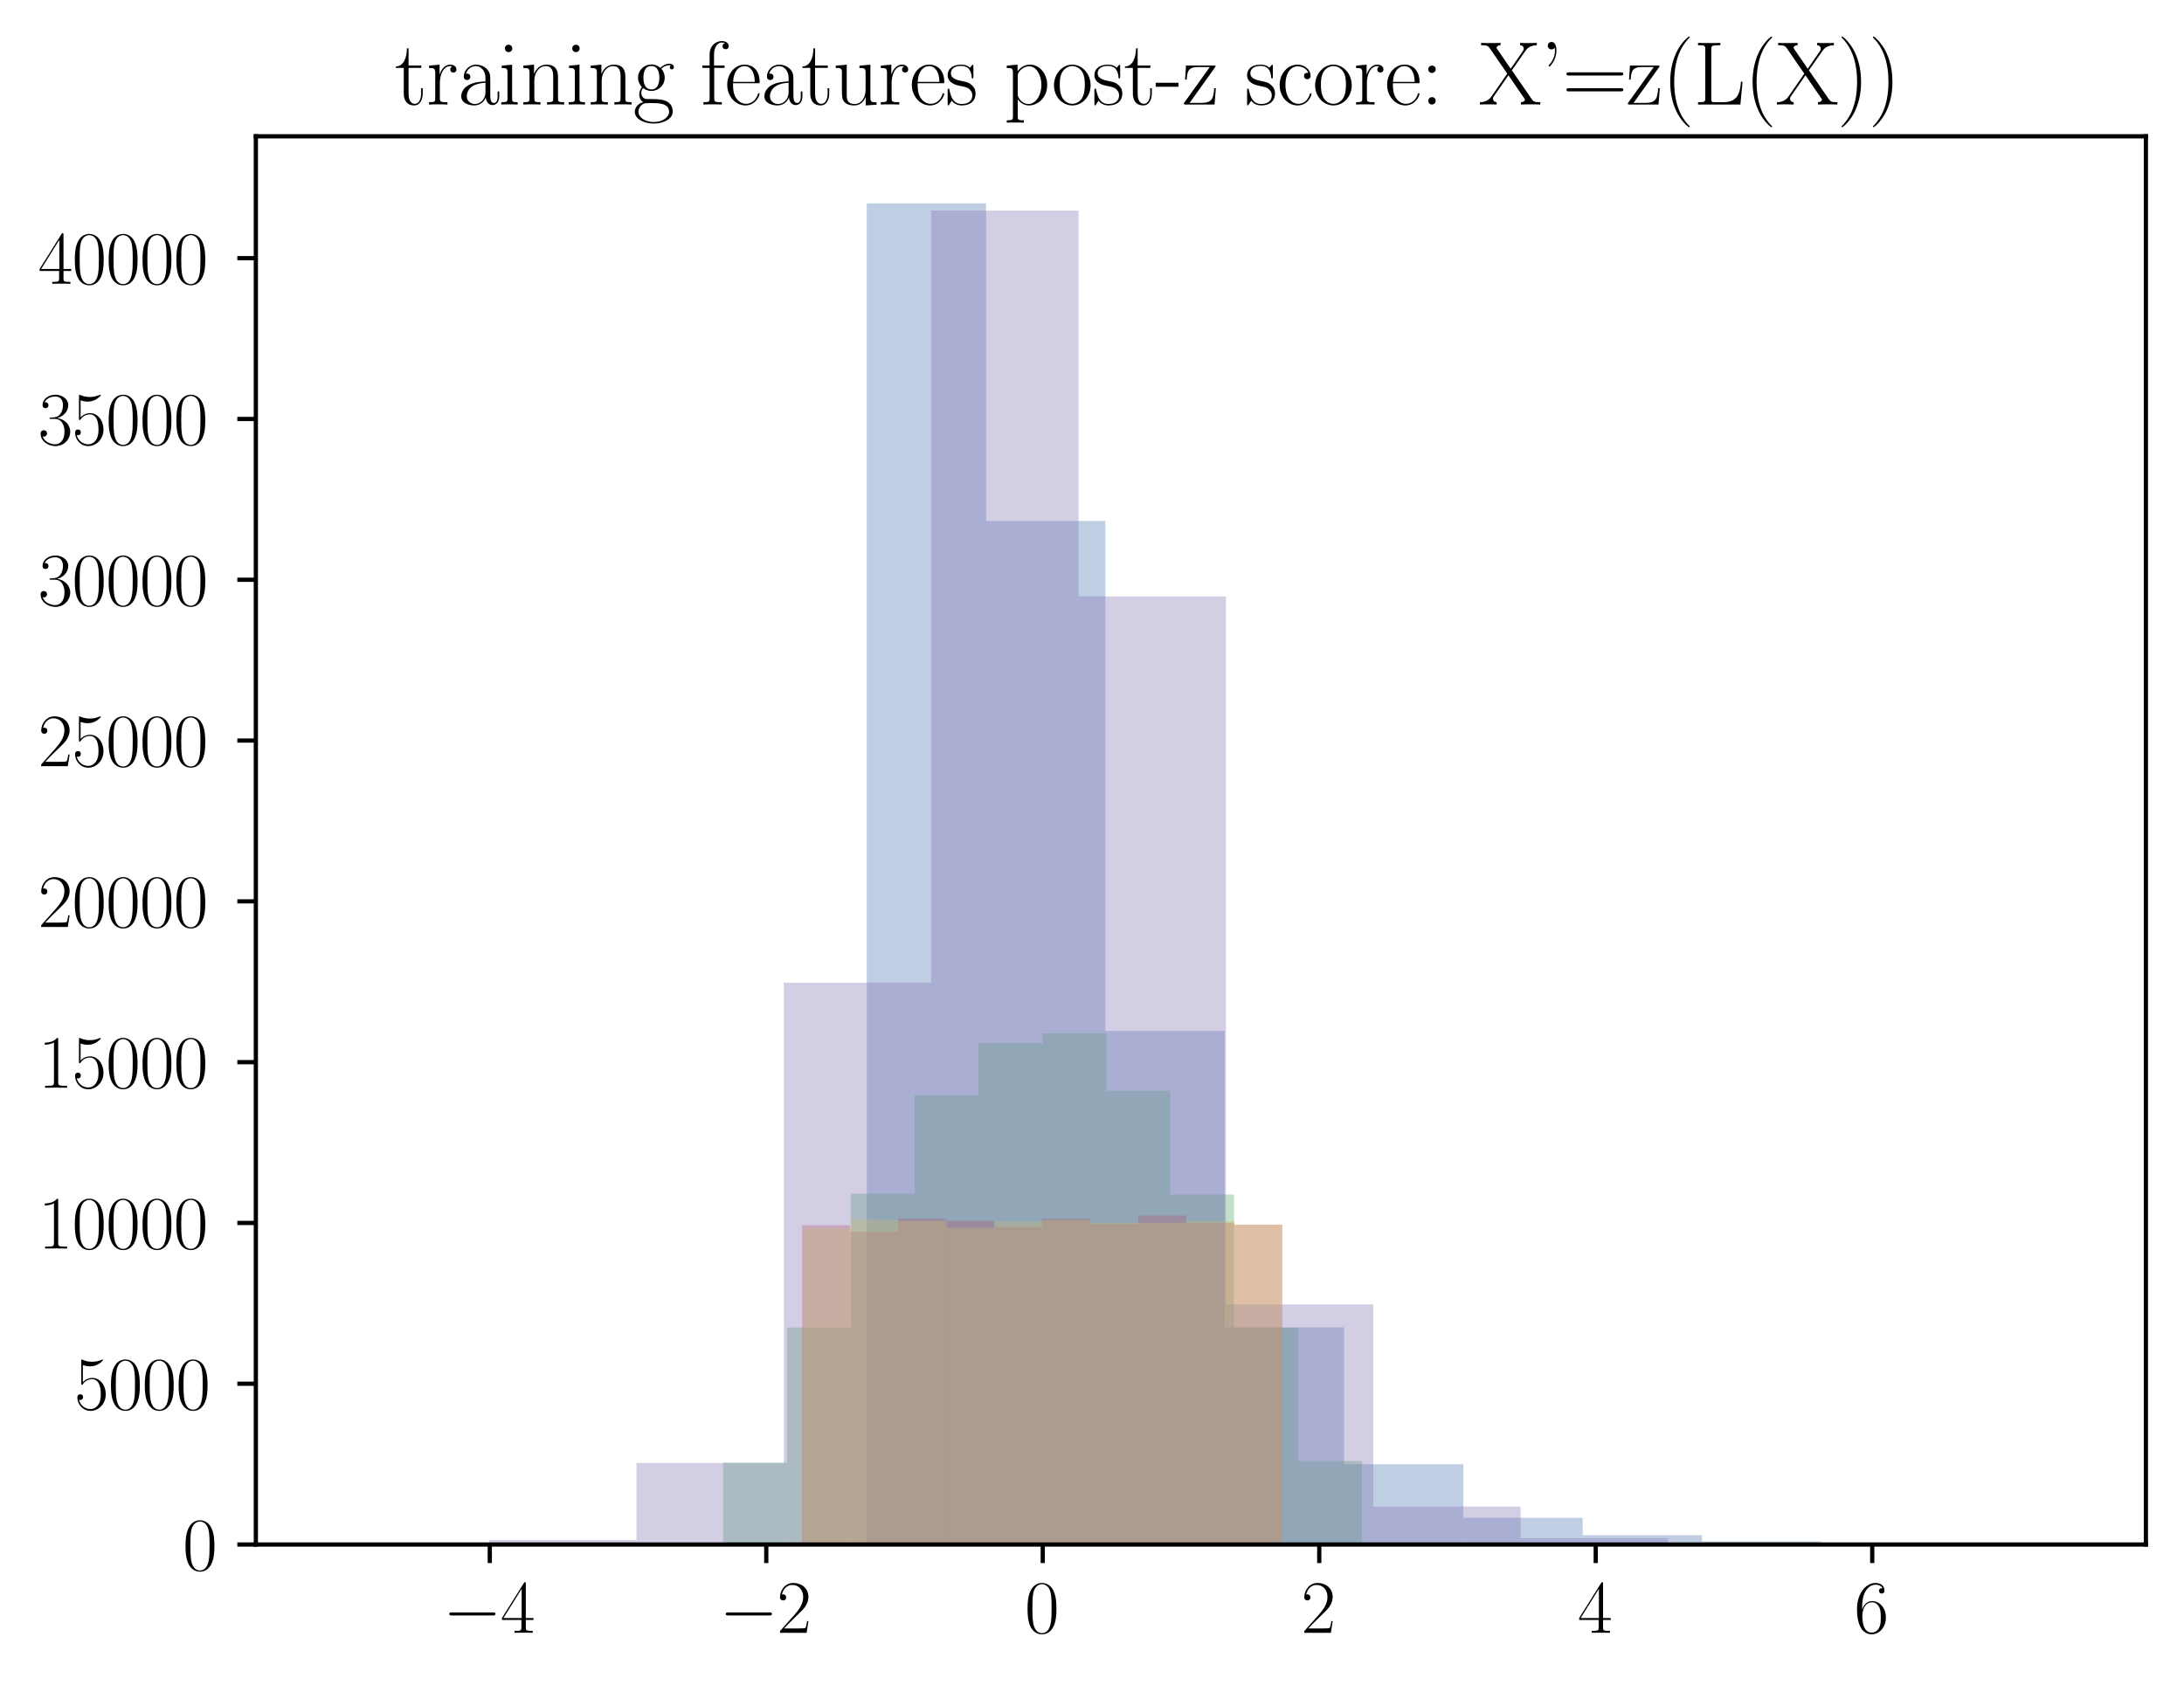<?xml version="1.0" encoding="utf-8" standalone="no"?>
<!DOCTYPE svg PUBLIC "-//W3C//DTD SVG 1.1//EN"
  "http://www.w3.org/Graphics/SVG/1.1/DTD/svg11.dtd">
<svg xmlns:xlink="http://www.w3.org/1999/xlink" width="412.662pt" height="318.463pt" viewBox="0 0 412.662 318.463" xmlns="http://www.w3.org/2000/svg" version="1.1">
 <defs>
  <style type="text/css">*{stroke-linejoin: round; stroke-linecap: butt}</style>
 </defs>
 <g id="figure_1">
  <g id="patch_1">
   <path d="M 0 318.463 
L 412.662 318.463 
L 412.662 0 
L 0 0 
z
" style="fill: #ffffff"/>
  </g>
  <g id="axes_1">
   <g id="patch_2">
    <path d="M 48.342 291.865 
L 405.462 291.865 
L 405.462 25.753 
L 48.342 25.753 
z
" style="fill: #ffffff"/>
   </g>
   <g id="patch_3">
    <path d="M 163.769 291.865 
L 186.315 291.865 
L 186.315 38.425 
L 163.769 38.425 
z
" clip-path="url(#pefd0695565)" style="fill: #4c72b0; opacity: 0.35"/>
   </g>
   <g id="patch_4">
    <path d="M 186.315 291.865 
L 208.861 291.865 
L 208.861 98.447 
L 186.315 98.447 
z
" clip-path="url(#pefd0695565)" style="fill: #4c72b0; opacity: 0.35"/>
   </g>
   <g id="patch_5">
    <path d="M 208.861 291.865 
L 231.407 291.865 
L 231.407 194.81 
L 208.861 194.81 
z
" clip-path="url(#pefd0695565)" style="fill: #4c72b0; opacity: 0.35"/>
   </g>
   <g id="patch_6">
    <path d="M 231.407 291.865 
L 253.953 291.865 
L 253.953 250.809 
L 231.407 250.809 
z
" clip-path="url(#pefd0695565)" style="fill: #4c72b0; opacity: 0.35"/>
   </g>
   <g id="patch_7">
    <path d="M 253.953 291.865 
L 276.499 291.865 
L 276.499 276.697 
L 253.953 276.697 
z
" clip-path="url(#pefd0695565)" style="fill: #4c72b0; opacity: 0.35"/>
   </g>
   <g id="patch_8">
    <path d="M 276.499 291.865 
L 299.045 291.865 
L 299.045 286.821 
L 276.499 286.821 
z
" clip-path="url(#pefd0695565)" style="fill: #4c72b0; opacity: 0.35"/>
   </g>
   <g id="patch_9">
    <path d="M 299.045 291.865 
L 321.591 291.865 
L 321.591 290.103 
L 299.045 290.103 
z
" clip-path="url(#pefd0695565)" style="fill: #4c72b0; opacity: 0.35"/>
   </g>
   <g id="patch_10">
    <path d="M 321.591 291.865 
L 344.138 291.865 
L 344.138 291.275 
L 321.591 291.275 
z
" clip-path="url(#pefd0695565)" style="fill: #4c72b0; opacity: 0.35"/>
   </g>
   <g id="patch_11">
    <path d="M 344.138 291.865 
L 366.684 291.865 
L 366.684 291.719 
L 344.138 291.719 
z
" clip-path="url(#pefd0695565)" style="fill: #4c72b0; opacity: 0.35"/>
   </g>
   <g id="patch_12">
    <path d="M 366.684 291.865 
L 389.23 291.865 
L 389.23 291.847 
L 366.684 291.847 
z
" clip-path="url(#pefd0695565)" style="fill: #4c72b0; opacity: 0.35"/>
   </g>
   <g id="patch_13">
    <path d="M 136.629 291.865 
L 148.697 291.865 
L 148.697 276.369 
L 136.629 276.369 
z
" clip-path="url(#pefd0695565)" style="fill: #55a868; opacity: 0.35"/>
   </g>
   <g id="patch_14">
    <path d="M 148.697 291.865 
L 160.766 291.865 
L 160.766 250.845 
L 148.697 250.845 
z
" clip-path="url(#pefd0695565)" style="fill: #55a868; opacity: 0.35"/>
   </g>
   <g id="patch_15">
    <path d="M 160.766 291.865 
L 172.834 291.865 
L 172.834 225.547 
L 160.766 225.547 
z
" clip-path="url(#pefd0695565)" style="fill: #55a868; opacity: 0.35"/>
   </g>
   <g id="patch_16">
    <path d="M 172.834 291.865 
L 184.903 291.865 
L 184.903 206.951 
L 172.834 206.951 
z
" clip-path="url(#pefd0695565)" style="fill: #55a868; opacity: 0.35"/>
   </g>
   <g id="patch_17">
    <path d="M 184.903 291.865 
L 196.971 291.865 
L 196.971 197.119 
L 184.903 197.119 
z
" clip-path="url(#pefd0695565)" style="fill: #55a868; opacity: 0.35"/>
   </g>
   <g id="patch_18">
    <path d="M 196.971 291.865 
L 209.04 291.865 
L 209.04 195.271 
L 196.971 195.271 
z
" clip-path="url(#pefd0695565)" style="fill: #55a868; opacity: 0.35"/>
   </g>
   <g id="patch_19">
    <path d="M 209.04 291.865 
L 221.108 291.865 
L 221.108 206.131 
L 209.04 206.131 
z
" clip-path="url(#pefd0695565)" style="fill: #55a868; opacity: 0.35"/>
   </g>
   <g id="patch_20">
    <path d="M 221.108 291.865 
L 233.177 291.865 
L 233.177 225.717 
L 221.108 225.717 
z
" clip-path="url(#pefd0695565)" style="fill: #55a868; opacity: 0.35"/>
   </g>
   <g id="patch_21">
    <path d="M 233.177 291.865 
L 245.245 291.865 
L 245.245 250.918 
L 233.177 250.918 
z
" clip-path="url(#pefd0695565)" style="fill: #55a868; opacity: 0.35"/>
   </g>
   <g id="patch_22">
    <path d="M 245.245 291.865 
L 257.314 291.865 
L 257.314 276.083 
L 245.245 276.083 
z
" clip-path="url(#pefd0695565)" style="fill: #55a868; opacity: 0.35"/>
   </g>
   <g id="patch_23">
    <path d="M 151.555 291.865 
L 160.628 291.865 
L 160.628 231.539 
L 151.555 231.539 
z
" clip-path="url(#pefd0695565)" style="fill: #c44e52; opacity: 0.35"/>
   </g>
   <g id="patch_24">
    <path d="M 160.628 291.865 
L 169.701 291.865 
L 169.701 232.772 
L 160.628 232.772 
z
" clip-path="url(#pefd0695565)" style="fill: #c44e52; opacity: 0.35"/>
   </g>
   <g id="patch_25">
    <path d="M 169.701 291.865 
L 178.774 291.865 
L 178.774 230.293 
L 169.701 230.293 
z
" clip-path="url(#pefd0695565)" style="fill: #c44e52; opacity: 0.35"/>
   </g>
   <g id="patch_26">
    <path d="M 178.774 291.865 
L 187.847 291.865 
L 187.847 230.7 
L 178.774 230.7 
z
" clip-path="url(#pefd0695565)" style="fill: #c44e52; opacity: 0.35"/>
   </g>
   <g id="patch_27">
    <path d="M 187.847 291.865 
L 196.92 291.865 
L 196.92 231.867 
L 187.847 231.867 
z
" clip-path="url(#pefd0695565)" style="fill: #c44e52; opacity: 0.35"/>
   </g>
   <g id="patch_28">
    <path d="M 196.92 291.865 
L 205.993 291.865 
L 205.993 230.33 
L 196.92 230.33 
z
" clip-path="url(#pefd0695565)" style="fill: #c44e52; opacity: 0.35"/>
   </g>
   <g id="patch_29">
    <path d="M 205.993 291.865 
L 215.066 291.865 
L 215.066 231.278 
L 205.993 231.278 
z
" clip-path="url(#pefd0695565)" style="fill: #c44e52; opacity: 0.35"/>
   </g>
   <g id="patch_30">
    <path d="M 215.066 291.865 
L 224.138 291.865 
L 224.138 229.698 
L 215.066 229.698 
z
" clip-path="url(#pefd0695565)" style="fill: #c44e52; opacity: 0.35"/>
   </g>
   <g id="patch_31">
    <path d="M 224.138 291.865 
L 233.211 291.865 
L 233.211 231.053 
L 224.138 231.053 
z
" clip-path="url(#pefd0695565)" style="fill: #c44e52; opacity: 0.35"/>
   </g>
   <g id="patch_32">
    <path d="M 233.211 291.865 
L 242.284 291.865 
L 242.284 231.423 
L 233.211 231.423 
z
" clip-path="url(#pefd0695565)" style="fill: #c44e52; opacity: 0.35"/>
   </g>
   <g id="patch_33">
    <path d="M 64.575 291.865 
L 92.418 291.865 
L 92.418 291.774 
L 64.575 291.774 
z
" clip-path="url(#pefd0695565)" style="fill: #8172b2; opacity: 0.35"/>
   </g>
   <g id="patch_34">
    <path d="M 92.418 291.865 
L 120.261 291.865 
L 120.261 291.002 
L 92.418 291.002 
z
" clip-path="url(#pefd0695565)" style="fill: #8172b2; opacity: 0.35"/>
   </g>
   <g id="patch_35">
    <path d="M 120.261 291.865 
L 148.104 291.865 
L 148.104 276.46 
L 120.261 276.46 
z
" clip-path="url(#pefd0695565)" style="fill: #8172b2; opacity: 0.35"/>
   </g>
   <g id="patch_36">
    <path d="M 148.104 291.865 
L 175.947 291.865 
L 175.947 185.7 
L 148.104 185.7 
z
" clip-path="url(#pefd0695565)" style="fill: #8172b2; opacity: 0.35"/>
   </g>
   <g id="patch_37">
    <path d="M 175.947 291.865 
L 203.79 291.865 
L 203.79 39.786 
L 175.947 39.786 
z
" clip-path="url(#pefd0695565)" style="fill: #8172b2; opacity: 0.35"/>
   </g>
   <g id="patch_38">
    <path d="M 203.79 291.865 
L 231.633 291.865 
L 231.633 112.71 
L 203.79 112.71 
z
" clip-path="url(#pefd0695565)" style="fill: #8172b2; opacity: 0.35"/>
   </g>
   <g id="patch_39">
    <path d="M 231.633 291.865 
L 259.476 291.865 
L 259.476 246.488 
L 231.633 246.488 
z
" clip-path="url(#pefd0695565)" style="fill: #8172b2; opacity: 0.35"/>
   </g>
   <g id="patch_40">
    <path d="M 259.476 291.865 
L 287.319 291.865 
L 287.319 284.688 
L 259.476 284.688 
z
" clip-path="url(#pefd0695565)" style="fill: #8172b2; opacity: 0.35"/>
   </g>
   <g id="patch_41">
    <path d="M 287.319 291.865 
L 315.162 291.865 
L 315.162 290.668 
L 287.319 290.668 
z
" clip-path="url(#pefd0695565)" style="fill: #8172b2; opacity: 0.35"/>
   </g>
   <g id="patch_42">
    <path d="M 315.162 291.865 
L 343.005 291.865 
L 343.005 291.677 
L 315.162 291.677 
z
" clip-path="url(#pefd0695565)" style="fill: #8172b2; opacity: 0.35"/>
   </g>
   <g id="patch_43">
    <path d="M 151.683 291.865 
L 160.744 291.865 
L 160.744 232.11 
L 151.683 232.11 
z
" clip-path="url(#pefd0695565)" style="fill: #ccb974; opacity: 0.35"/>
   </g>
   <g id="patch_44">
    <path d="M 160.744 291.865 
L 169.805 291.865 
L 169.805 230.494 
L 160.744 230.494 
z
" clip-path="url(#pefd0695565)" style="fill: #ccb974; opacity: 0.35"/>
   </g>
   <g id="patch_45">
    <path d="M 169.805 291.865 
L 178.866 291.865 
L 178.866 230.7 
L 169.805 230.7 
z
" clip-path="url(#pefd0695565)" style="fill: #ccb974; opacity: 0.35"/>
   </g>
   <g id="patch_46">
    <path d="M 178.866 291.865 
L 187.927 291.865 
L 187.927 232.031 
L 178.866 232.031 
z
" clip-path="url(#pefd0695565)" style="fill: #ccb974; opacity: 0.35"/>
   </g>
   <g id="patch_47">
    <path d="M 187.927 291.865 
L 196.988 291.865 
L 196.988 230.816 
L 187.927 230.816 
z
" clip-path="url(#pefd0695565)" style="fill: #ccb974; opacity: 0.35"/>
   </g>
   <g id="patch_48">
    <path d="M 196.988 291.865 
L 206.048 291.865 
L 206.048 230.554 
L 196.988 230.554 
z
" clip-path="url(#pefd0695565)" style="fill: #ccb974; opacity: 0.35"/>
   </g>
   <g id="patch_49">
    <path d="M 206.048 291.865 
L 215.109 291.865 
L 215.109 231.059 
L 206.048 231.059 
z
" clip-path="url(#pefd0695565)" style="fill: #ccb974; opacity: 0.35"/>
   </g>
   <g id="patch_50">
    <path d="M 215.109 291.865 
L 224.17 291.865 
L 224.17 231.047 
L 215.109 231.047 
z
" clip-path="url(#pefd0695565)" style="fill: #ccb974; opacity: 0.35"/>
   </g>
   <g id="patch_51">
    <path d="M 224.17 291.865 
L 233.231 291.865 
L 233.231 230.743 
L 224.17 230.743 
z
" clip-path="url(#pefd0695565)" style="fill: #ccb974; opacity: 0.35"/>
   </g>
   <g id="patch_52">
    <path d="M 233.231 291.865 
L 242.292 291.865 
L 242.292 231.399 
L 233.231 231.399 
z
" clip-path="url(#pefd0695565)" style="fill: #ccb974; opacity: 0.35"/>
   </g>
   <g id="matplotlib.axis_1">
    <g id="xtick_1">
     <g id="line2d_1">
      <defs>
       <path id="mf39bbd904d" d="M 0 0 
L 0 3.5 
" style="stroke: #000000; stroke-width: 0.8"/>
      </defs>
      <g>
       <use xlink:href="#mf39bbd904d" x="92.543" y="291.865" style="stroke: #000000; stroke-width: 0.8"/>
      </g>
     </g>
     <g id="text_1">
      <!-- $\mathdefault{−4}$ -->
      <g transform="translate(83.705 308.551)scale(0.14 -0.14)">
       <defs>
        <path id="CMSY10-0" d="M 4218 1472 
C 4326 1472 4442 1472 4442 1600 
C 4442 1728 4326 1728 4218 1728 
L 755 1728 
C 646 1728 531 1728 531 1600 
C 531 1472 646 1472 755 1472 
L 4218 1472 
z
" transform="scale(0.016)"/>
        <path id="CMR17-34" d="M 2150 4147 
C 2150 4281 2144 4288 2029 4288 
L 128 1254 
L 128 1088 
L 1779 1088 
L 1779 460 
C 1779 230 1766 166 1318 166 
L 1197 166 
L 1197 0 
C 1402 12 1747 12 1965 12 
C 2182 12 2528 12 2733 0 
L 2733 166 
L 2611 166 
C 2163 166 2150 230 2150 460 
L 2150 1088 
L 2803 1088 
L 2803 1254 
L 2150 1254 
L 2150 4147 
z
M 1798 3723 
L 1798 1254 
L 256 1254 
L 1798 3723 
z
" transform="scale(0.016)"/>
       </defs>
       <use xlink:href="#CMSY10-0" transform="scale(0.996)"/>
       <use xlink:href="#CMR17-34" transform="translate(77.487 0)scale(0.996)"/>
      </g>
     </g>
    </g>
    <g id="xtick_2">
     <g id="line2d_2">
      <g>
       <use xlink:href="#mf39bbd904d" x="144.785" y="291.865" style="stroke: #000000; stroke-width: 0.8"/>
      </g>
     </g>
     <g id="text_2">
      <!-- $\mathdefault{−2}$ -->
      <g transform="translate(135.947 308.551)scale(0.14 -0.14)">
       <defs>
        <path id="CMR17-32" d="M 2669 990 
L 2554 990 
C 2490 537 2438 460 2413 422 
C 2381 371 1920 371 1830 371 
L 602 371 
C 832 620 1280 1073 1824 1596 
C 2214 1966 2669 2400 2669 3033 
C 2669 3788 2067 4224 1395 4224 
C 691 4224 262 3603 262 3027 
C 262 2777 448 2745 525 2745 
C 589 2745 781 2783 781 3007 
C 781 3206 614 3264 525 3264 
C 486 3264 448 3257 422 3244 
C 544 3788 915 4057 1306 4057 
C 1862 4057 2227 3616 2227 3033 
C 2227 2477 1901 1998 1536 1583 
L 262 147 
L 262 0 
L 2515 0 
L 2669 990 
z
" transform="scale(0.016)"/>
       </defs>
       <use xlink:href="#CMSY10-0" transform="scale(0.996)"/>
       <use xlink:href="#CMR17-32" transform="translate(77.487 0)scale(0.996)"/>
      </g>
     </g>
    </g>
    <g id="xtick_3">
     <g id="line2d_3">
      <g>
       <use xlink:href="#mf39bbd904d" x="197.027" y="291.865" style="stroke: #000000; stroke-width: 0.8"/>
      </g>
     </g>
     <g id="text_3">
      <!-- $\mathdefault{0}$ -->
      <g transform="translate(193.613 308.551)scale(0.14 -0.14)">
       <defs>
        <path id="CMR17-30" d="M 2688 2038 
C 2688 2430 2682 3099 2413 3613 
C 2176 4063 1798 4224 1466 4224 
C 1158 4224 768 4082 525 3620 
C 269 3137 243 2539 243 2038 
C 243 1671 250 1112 448 623 
C 723 -39 1216 -128 1466 -128 
C 1760 -128 2208 -7 2470 604 
C 2662 1048 2688 1568 2688 2038 
z
M 1466 -26 
C 1056 -26 813 328 723 816 
C 653 1196 653 1749 653 2109 
C 653 2604 653 3015 736 3407 
C 858 3954 1216 4121 1466 4121 
C 1728 4121 2067 3947 2189 3420 
C 2272 3054 2278 2623 2278 2109 
C 2278 1691 2278 1176 2202 797 
C 2067 96 1690 -26 1466 -26 
z
" transform="scale(0.016)"/>
       </defs>
       <use xlink:href="#CMR17-30" transform="scale(0.996)"/>
      </g>
     </g>
    </g>
    <g id="xtick_4">
     <g id="line2d_4">
      <g>
       <use xlink:href="#mf39bbd904d" x="249.269" y="291.865" style="stroke: #000000; stroke-width: 0.8"/>
      </g>
     </g>
     <g id="text_4">
      <!-- $\mathdefault{2}$ -->
      <g transform="translate(245.854 308.551)scale(0.14 -0.14)">
       <use xlink:href="#CMR17-32" transform="scale(0.996)"/>
      </g>
     </g>
    </g>
    <g id="xtick_5">
     <g id="line2d_5">
      <g>
       <use xlink:href="#mf39bbd904d" x="301.511" y="291.865" style="stroke: #000000; stroke-width: 0.8"/>
      </g>
     </g>
     <g id="text_5">
      <!-- $\mathdefault{4}$ -->
      <g transform="translate(298.096 308.551)scale(0.14 -0.14)">
       <use xlink:href="#CMR17-34" transform="scale(0.996)"/>
      </g>
     </g>
    </g>
    <g id="xtick_6">
     <g id="line2d_6">
      <g>
       <use xlink:href="#mf39bbd904d" x="353.753" y="291.865" style="stroke: #000000; stroke-width: 0.8"/>
      </g>
     </g>
     <g id="text_6">
      <!-- $\mathdefault{6}$ -->
      <g transform="translate(350.338 308.551)scale(0.14 -0.14)">
       <defs>
        <path id="CMR17-36" d="M 678 2198 
C 678 3712 1395 4076 1811 4076 
C 1946 4076 2272 4049 2400 3782 
C 2298 3782 2106 3782 2106 3558 
C 2106 3385 2246 3328 2336 3328 
C 2394 3328 2566 3353 2566 3571 
C 2566 3987 2246 4224 1805 4224 
C 1043 4224 243 3411 243 2011 
C 243 257 966 -128 1478 -128 
C 2099 -128 2688 431 2688 1295 
C 2688 2101 2170 2688 1517 2688 
C 1126 2688 838 2430 678 1979 
L 678 2198 
z
M 1478 25 
C 691 25 691 1212 691 1450 
C 691 1914 909 2585 1504 2585 
C 1613 2585 1926 2585 2138 2140 
C 2253 1889 2253 1624 2253 1302 
C 2253 954 2253 696 2118 438 
C 1978 173 1773 25 1478 25 
z
" transform="scale(0.016)"/>
       </defs>
       <use xlink:href="#CMR17-36" transform="scale(0.996)"/>
      </g>
     </g>
    </g>
   </g>
   <g id="matplotlib.axis_2">
    <g id="ytick_1">
     <g id="line2d_7">
      <defs>
       <path id="m8cff260b0e" d="M 0 0 
L -3.5 0 
" style="stroke: #000000; stroke-width: 0.8"/>
      </defs>
      <g>
       <use xlink:href="#m8cff260b0e" x="48.342" y="291.865" style="stroke: #000000; stroke-width: 0.8"/>
      </g>
     </g>
     <g id="text_7">
      <!-- $\mathdefault{0}$ -->
      <g transform="translate(34.514 296.708)scale(0.14 -0.14)">
       <use xlink:href="#CMR17-30" transform="scale(0.996)"/>
      </g>
     </g>
    </g>
    <g id="ytick_2">
     <g id="line2d_8">
      <g>
       <use xlink:href="#m8cff260b0e" x="48.342" y="261.48" style="stroke: #000000; stroke-width: 0.8"/>
      </g>
     </g>
     <g id="text_8">
      <!-- $\mathdefault{5000}$ -->
      <g transform="translate(14.028 266.323)scale(0.14 -0.14)">
       <defs>
        <path id="CMR17-35" d="M 730 3750 
C 794 3724 1056 3641 1325 3641 
C 1920 3641 2246 3961 2432 4140 
C 2432 4191 2432 4224 2394 4224 
C 2387 4224 2374 4224 2323 4198 
C 2099 4102 1837 4032 1517 4032 
C 1325 4032 1037 4055 723 4191 
C 653 4224 640 4224 634 4224 
C 602 4224 595 4217 595 4090 
L 595 2231 
C 595 2113 595 2080 659 2080 
C 691 2080 704 2093 736 2139 
C 941 2435 1222 2560 1542 2560 
C 1766 2560 2246 2415 2246 1293 
C 2246 1087 2246 716 2054 422 
C 1894 159 1645 25 1370 25 
C 947 25 518 319 403 812 
C 429 806 480 793 506 793 
C 589 793 749 838 749 1036 
C 749 1209 627 1280 506 1280 
C 358 1280 262 1190 262 1011 
C 262 454 704 -128 1382 -128 
C 2042 -128 2669 441 2669 1267 
C 2669 2054 2170 2662 1549 2662 
C 1222 2662 947 2540 730 2304 
L 730 3750 
z
" transform="scale(0.016)"/>
       </defs>
       <use xlink:href="#CMR17-35" transform="scale(0.996)"/>
       <use xlink:href="#CMR17-30" transform="translate(45.69 0)scale(0.996)"/>
       <use xlink:href="#CMR17-30" transform="translate(91.381 0)scale(0.996)"/>
       <use xlink:href="#CMR17-30" transform="translate(137.071 0)scale(0.996)"/>
      </g>
     </g>
    </g>
    <g id="ytick_3">
     <g id="line2d_9">
      <g>
       <use xlink:href="#m8cff260b0e" x="48.342" y="231.095" style="stroke: #000000; stroke-width: 0.8"/>
      </g>
     </g>
     <g id="text_9">
      <!-- $\mathdefault{10000}$ -->
      <g transform="translate(7.2 235.938)scale(0.14 -0.14)">
       <defs>
        <path id="CMR17-31" d="M 1702 4083 
C 1702 4217 1696 4224 1606 4224 
C 1357 3927 979 3833 621 3820 
C 602 3820 570 3820 563 3808 
C 557 3795 557 3782 557 3648 
C 755 3648 1088 3686 1344 3839 
L 1344 467 
C 1344 243 1331 166 781 166 
L 589 166 
L 589 0 
C 896 6 1216 12 1523 12 
C 1830 12 2150 6 2458 0 
L 2458 166 
L 2266 166 
C 1715 166 1702 236 1702 467 
L 1702 4083 
z
" transform="scale(0.016)"/>
       </defs>
       <use xlink:href="#CMR17-31" transform="scale(0.996)"/>
       <use xlink:href="#CMR17-30" transform="translate(45.69 0)scale(0.996)"/>
       <use xlink:href="#CMR17-30" transform="translate(91.381 0)scale(0.996)"/>
       <use xlink:href="#CMR17-30" transform="translate(137.071 0)scale(0.996)"/>
       <use xlink:href="#CMR17-30" transform="translate(182.762 0)scale(0.996)"/>
      </g>
     </g>
    </g>
    <g id="ytick_4">
     <g id="line2d_10">
      <g>
       <use xlink:href="#m8cff260b0e" x="48.342" y="200.71" style="stroke: #000000; stroke-width: 0.8"/>
      </g>
     </g>
     <g id="text_10">
      <!-- $\mathdefault{15000}$ -->
      <g transform="translate(7.2 205.553)scale(0.14 -0.14)">
       <use xlink:href="#CMR17-31" transform="scale(0.996)"/>
       <use xlink:href="#CMR17-35" transform="translate(45.69 0)scale(0.996)"/>
       <use xlink:href="#CMR17-30" transform="translate(91.381 0)scale(0.996)"/>
       <use xlink:href="#CMR17-30" transform="translate(137.071 0)scale(0.996)"/>
       <use xlink:href="#CMR17-30" transform="translate(182.762 0)scale(0.996)"/>
      </g>
     </g>
    </g>
    <g id="ytick_5">
     <g id="line2d_11">
      <g>
       <use xlink:href="#m8cff260b0e" x="48.342" y="170.326" style="stroke: #000000; stroke-width: 0.8"/>
      </g>
     </g>
     <g id="text_11">
      <!-- $\mathdefault{20000}$ -->
      <g transform="translate(7.2 175.168)scale(0.14 -0.14)">
       <use xlink:href="#CMR17-32" transform="scale(0.996)"/>
       <use xlink:href="#CMR17-30" transform="translate(45.69 0)scale(0.996)"/>
       <use xlink:href="#CMR17-30" transform="translate(91.381 0)scale(0.996)"/>
       <use xlink:href="#CMR17-30" transform="translate(137.071 0)scale(0.996)"/>
       <use xlink:href="#CMR17-30" transform="translate(182.762 0)scale(0.996)"/>
      </g>
     </g>
    </g>
    <g id="ytick_6">
     <g id="line2d_12">
      <g>
       <use xlink:href="#m8cff260b0e" x="48.342" y="139.941" style="stroke: #000000; stroke-width: 0.8"/>
      </g>
     </g>
     <g id="text_12">
      <!-- $\mathdefault{25000}$ -->
      <g transform="translate(7.2 144.784)scale(0.14 -0.14)">
       <use xlink:href="#CMR17-32" transform="scale(0.996)"/>
       <use xlink:href="#CMR17-35" transform="translate(45.69 0)scale(0.996)"/>
       <use xlink:href="#CMR17-30" transform="translate(91.381 0)scale(0.996)"/>
       <use xlink:href="#CMR17-30" transform="translate(137.071 0)scale(0.996)"/>
       <use xlink:href="#CMR17-30" transform="translate(182.762 0)scale(0.996)"/>
      </g>
     </g>
    </g>
    <g id="ytick_7">
     <g id="line2d_13">
      <g>
       <use xlink:href="#m8cff260b0e" x="48.342" y="109.556" style="stroke: #000000; stroke-width: 0.8"/>
      </g>
     </g>
     <g id="text_13">
      <!-- $\mathdefault{30000}$ -->
      <g transform="translate(7.2 114.399)scale(0.14 -0.14)">
       <defs>
        <path id="CMR17-33" d="M 1414 2176 
C 1984 2176 2234 1673 2234 1094 
C 2234 322 1824 25 1453 25 
C 1114 25 563 193 390 691 
C 422 678 454 678 486 678 
C 640 678 755 780 755 947 
C 755 1132 614 1216 486 1216 
C 378 1216 211 1164 211 927 
C 211 335 787 -128 1466 -128 
C 2176 -128 2720 432 2720 1087 
C 2720 1718 2208 2176 1600 2246 
C 2086 2347 2554 2776 2554 3353 
C 2554 3856 2048 4224 1472 4224 
C 890 4224 378 3862 378 3347 
C 378 3123 544 3084 627 3084 
C 762 3084 877 3167 877 3334 
C 877 3500 762 3584 627 3584 
C 602 3584 570 3584 544 3571 
C 730 3999 1235 4076 1459 4076 
C 1683 4076 2106 3966 2106 3347 
C 2106 3167 2080 2851 1862 2574 
C 1670 2329 1453 2316 1242 2297 
C 1210 2297 1062 2284 1037 2284 
C 992 2278 966 2272 966 2227 
C 966 2182 973 2176 1101 2176 
L 1414 2176 
z
" transform="scale(0.016)"/>
       </defs>
       <use xlink:href="#CMR17-33" transform="scale(0.996)"/>
       <use xlink:href="#CMR17-30" transform="translate(45.69 0)scale(0.996)"/>
       <use xlink:href="#CMR17-30" transform="translate(91.381 0)scale(0.996)"/>
       <use xlink:href="#CMR17-30" transform="translate(137.071 0)scale(0.996)"/>
       <use xlink:href="#CMR17-30" transform="translate(182.762 0)scale(0.996)"/>
      </g>
     </g>
    </g>
    <g id="ytick_8">
     <g id="line2d_14">
      <g>
       <use xlink:href="#m8cff260b0e" x="48.342" y="79.171" style="stroke: #000000; stroke-width: 0.8"/>
      </g>
     </g>
     <g id="text_14">
      <!-- $\mathdefault{35000}$ -->
      <g transform="translate(7.2 84.014)scale(0.14 -0.14)">
       <use xlink:href="#CMR17-33" transform="scale(0.996)"/>
       <use xlink:href="#CMR17-35" transform="translate(45.69 0)scale(0.996)"/>
       <use xlink:href="#CMR17-30" transform="translate(91.381 0)scale(0.996)"/>
       <use xlink:href="#CMR17-30" transform="translate(137.071 0)scale(0.996)"/>
       <use xlink:href="#CMR17-30" transform="translate(182.762 0)scale(0.996)"/>
      </g>
     </g>
    </g>
    <g id="ytick_9">
     <g id="line2d_15">
      <g>
       <use xlink:href="#m8cff260b0e" x="48.342" y="48.786" style="stroke: #000000; stroke-width: 0.8"/>
      </g>
     </g>
     <g id="text_15">
      <!-- $\mathdefault{40000}$ -->
      <g transform="translate(7.2 53.629)scale(0.14 -0.14)">
       <use xlink:href="#CMR17-34" transform="scale(0.996)"/>
       <use xlink:href="#CMR17-30" transform="translate(45.69 0)scale(0.996)"/>
       <use xlink:href="#CMR17-30" transform="translate(91.381 0)scale(0.996)"/>
       <use xlink:href="#CMR17-30" transform="translate(137.071 0)scale(0.996)"/>
       <use xlink:href="#CMR17-30" transform="translate(182.762 0)scale(0.996)"/>
      </g>
     </g>
    </g>
   </g>
   <g id="patch_53">
    <path d="M 48.342 291.865 
L 48.342 25.753 
" style="fill: none; stroke: #000000; stroke-width: 0.8; stroke-linejoin: miter; stroke-linecap: square"/>
   </g>
   <g id="patch_54">
    <path d="M 405.462 291.865 
L 405.462 25.753 
" style="fill: none; stroke: #000000; stroke-width: 0.8; stroke-linejoin: miter; stroke-linecap: square"/>
   </g>
   <g id="patch_55">
    <path d="M 48.342 291.865 
L 405.462 291.865 
" style="fill: none; stroke: #000000; stroke-width: 0.8; stroke-linejoin: miter; stroke-linecap: square"/>
   </g>
   <g id="patch_56">
    <path d="M 48.342 25.753 
L 405.462 25.753 
" style="fill: none; stroke: #000000; stroke-width: 0.8; stroke-linejoin: miter; stroke-linecap: square"/>
   </g>
   <g id="text_16">
    <!-- training features post-z score: X'=z(L(X)) -->
    <g transform="translate(74.612 19.753)scale(0.168 -0.168)">
     <defs>
      <path id="CMR17-74" d="M 966 2585 
L 1862 2585 
L 1862 2752 
L 966 2752 
L 966 3968 
L 851 3968 
C 838 3292 614 2700 70 2687 
L 70 2585 
L 627 2585 
L 627 778 
C 627 655 627 -64 1370 -64 
C 1747 -64 1965 308 1965 784 
L 1965 1151 
L 1850 1151 
L 1850 790 
C 1850 347 1677 51 1408 51 
C 1222 51 966 179 966 765 
L 966 2585 
z
" transform="scale(0.016)"/>
      <path id="CMR17-72" d="M 960 1517 
C 960 2134 1222 2713 1702 2713 
C 1747 2713 1792 2707 1837 2687 
C 1837 2687 1696 2642 1696 2475 
C 1696 2321 1818 2257 1914 2257 
C 1990 2257 2131 2302 2131 2482 
C 2131 2687 1926 2816 1709 2816 
C 1222 2816 1011 2340 947 2115 
L 941 2115 
L 941 2816 
L 198 2745 
L 198 2578 
C 576 2578 634 2540 634 2231 
L 634 443 
C 634 198 608 166 198 166 
L 198 0 
C 352 12 646 12 813 12 
C 998 12 1325 12 1498 0 
L 1498 166 
C 1037 166 960 166 960 455 
L 960 1517 
z
" transform="scale(0.016)"/>
      <path id="CMR17-61" d="M 2304 1656 
C 2304 2048 2304 2275 2035 2534 
C 1798 2751 1523 2816 1306 2816 
C 800 2816 435 2408 435 1977 
C 435 1740 627 1728 666 1728 
C 749 1728 896 1779 896 1958 
C 896 2118 774 2188 666 2188 
C 640 2188 608 2182 589 2176 
C 723 2594 1069 2713 1293 2713 
C 1613 2713 1965 2421 1965 1875 
L 1965 1632 
C 1587 1619 1133 1568 774 1373 
C 371 1147 256 822 256 576 
C 256 77 832 -64 1171 -64 
C 1523 -64 1850 135 1990 505 
C 2003 219 2182 -39 2464 -39 
C 2598 -39 2938 51 2938 563 
L 2938 926 
L 2822 926 
L 2822 557 
C 2822 161 2650 109 2566 109 
C 2304 109 2304 446 2304 732 
L 2304 1656 
z
M 1965 887 
C 1965 323 1568 38 1216 38 
C 896 38 646 278 646 576 
C 646 771 730 1114 1101 1322 
C 1408 1497 1760 1523 1965 1536 
L 1965 887 
z
" transform="scale(0.016)"/>
      <path id="CMR17-69" d="M 992 3961 
C 992 4102 877 4224 730 4224 
C 589 4224 467 4108 467 3961 
C 467 3820 582 3699 730 3699 
C 870 3699 992 3814 992 3961 
z
M 243 2745 
L 243 2579 
C 602 2579 653 2540 653 2231 
L 653 443 
C 653 198 627 166 218 166 
L 218 0 
C 371 12 646 12 806 12 
C 960 12 1222 12 1370 0 
L 1370 166 
C 992 166 979 205 979 436 
L 979 2816 
L 243 2745 
z
" transform="scale(0.016)"/>
      <path id="CMR17-6e" d="M 2656 1954 
C 2656 2282 2592 2816 1837 2816 
C 1331 2816 1069 2424 973 2166 
L 966 2166 
L 966 2816 
L 211 2745 
L 211 2578 
C 589 2578 646 2540 646 2231 
L 646 443 
C 646 198 621 166 211 166 
L 211 0 
C 365 12 646 12 813 12 
C 979 12 1267 12 1421 0 
L 1421 166 
C 1011 166 986 192 986 443 
L 986 1678 
C 986 2269 1344 2713 1792 2713 
C 2266 2713 2317 2289 2317 1980 
L 2317 443 
C 2317 198 2291 166 1882 166 
L 1882 0 
C 2035 12 2317 12 2483 12 
C 2650 12 2938 12 3091 0 
L 3091 166 
C 2682 166 2656 192 2656 443 
L 2656 1954 
z
" transform="scale(0.016)"/>
      <path id="CMR17-67" d="M 710 1165 
C 832 1068 1043 960 1299 960 
C 1805 960 2240 1359 2240 1895 
C 2240 2063 2189 2321 1997 2521 
C 2176 2713 2438 2777 2586 2777 
C 2611 2777 2650 2777 2682 2758 
C 2656 2751 2598 2726 2598 2623 
C 2598 2540 2656 2483 2739 2483 
C 2835 2483 2886 2547 2886 2630 
C 2886 2751 2790 2880 2586 2880 
C 2330 2880 2106 2758 1926 2591 
C 1734 2764 1504 2828 1299 2828 
C 794 2828 358 2431 358 1895 
C 358 1527 570 1294 634 1230 
C 442 1004 442 742 442 710 
C 442 544 506 300 723 166 
C 390 82 128 -184 128 -517 
C 128 -996 736 -1344 1466 -1344 
C 2170 -1344 2803 -1009 2803 -510 
C 2803 384 1856 384 1363 384 
C 1216 384 954 384 922 390 
C 723 422 589 601 589 825 
C 589 883 589 1024 710 1165 
z
M 1299 1068 
C 736 1068 736 1766 736 1895 
C 736 2024 736 2719 1299 2719 
C 1862 2719 1862 2024 1862 1895 
C 1862 1766 1862 1068 1299 1068 
z
M 1466 -1236 
C 826 -1236 384 -883 384 -517 
C 384 -311 493 -118 634 -11 
C 794 102 858 102 1293 102 
C 1818 102 2547 102 2547 -517 
C 2547 -883 2106 -1236 1466 -1236 
z
" transform="scale(0.016)"/>
      <path id="CMR17-66" d="M 979 2585 
L 1709 2585 
L 1709 2752 
L 966 2752 
L 966 3539 
C 966 4076 1235 4377 1510 4377 
C 1594 4377 1690 4363 1754 4339 
C 1702 4326 1568 4281 1568 4121 
C 1568 3955 1696 3904 1786 3904 
C 1875 3904 2003 3955 2003 4121 
C 2003 4353 1773 4480 1517 4480 
C 1152 4480 653 4211 653 3526 
L 653 2752 
L 141 2752 
L 141 2585 
L 653 2585 
L 653 441 
C 653 198 627 166 218 166 
L 218 0 
C 371 12 666 12 832 12 
C 1018 12 1344 12 1517 0 
L 1517 166 
C 1056 166 979 166 979 454 
L 979 2585 
z
" transform="scale(0.016)"/>
      <path id="CMR17-65" d="M 2438 1503 
C 2464 1529 2464 1542 2464 1606 
C 2464 2251 2118 2816 1389 2816 
C 710 2816 173 2175 173 1394 
C 173 554 781 -64 1459 -64 
C 2176 -64 2458 619 2458 755 
C 2458 800 2419 800 2406 800 
C 2362 800 2355 787 2330 709 
C 2189 270 1837 51 1504 51 
C 1229 51 954 206 781 490 
C 582 819 582 1200 582 1503 
L 2438 1503 
z
M 589 1600 
C 634 2511 1126 2713 1382 2713 
C 1818 2713 2112 2308 2118 1600 
L 589 1600 
z
" transform="scale(0.016)"/>
      <path id="CMR17-75" d="M 1882 2745 
L 1882 2579 
C 2259 2579 2317 2540 2317 2229 
L 2317 1053 
C 2317 510 2029 38 1555 38 
C 1030 38 986 355 986 691 
L 986 2816 
L 211 2745 
L 211 2579 
C 467 2579 640 2579 646 2320 
L 646 1079 
C 646 646 646 368 813 187 
C 896 103 1056 -64 1517 -64 
C 2061 -64 2272 400 2323 536 
L 2330 536 
L 2330 -64 
L 3091 -13 
L 3091 154 
C 2714 154 2656 193 2656 503 
L 2656 2816 
L 1882 2745 
z
" transform="scale(0.016)"/>
      <path id="CMR17-73" d="M 1978 2688 
C 1978 2803 1971 2809 1933 2809 
C 1907 2809 1901 2803 1824 2707 
C 1805 2681 1747 2617 1728 2592 
C 1523 2809 1235 2816 1126 2816 
C 416 2816 160 2444 160 2073 
C 160 1497 813 1363 998 1324 
C 1402 1241 1542 1216 1677 1100 
C 1760 1024 1901 883 1901 652 
C 1901 384 1747 38 1158 38 
C 602 38 403 460 288 1024 
C 269 1113 269 1120 218 1120 
C 166 1120 160 1113 160 985 
L 160 64 
C 160 -52 166 -58 205 -58 
C 237 -58 243 -52 275 0 
C 314 57 410 211 448 275 
C 576 102 800 -64 1158 -64 
C 1792 -64 2131 281 2131 780 
C 2131 1107 1958 1280 1875 1356 
C 1683 1555 1459 1600 1190 1651 
C 838 1728 390 1817 390 2208 
C 390 2374 480 2726 1126 2726 
C 1811 2726 1850 2086 1862 1881 
C 1869 1849 1901 1843 1920 1843 
C 1978 1843 1978 1862 1978 1971 
L 1978 2688 
z
" transform="scale(0.016)"/>
      <path id="CMR17-70" d="M 1408 -1114 
C 998 -1114 973 -1088 973 -834 
L 973 380 
C 1158 109 1427 -64 1766 -64 
C 2406 -64 3053 503 3053 1382 
C 3053 2196 2496 2816 1837 2816 
C 1453 2816 1139 2603 960 2345 
L 960 2816 
L 198 2745 
L 198 2577 
C 576 2577 634 2539 634 2228 
L 634 -834 
C 634 -1081 608 -1114 198 -1114 
L 198 -1280 
C 352 -1268 634 -1268 800 -1268 
C 966 -1268 1254 -1268 1408 -1280 
L 1408 -1114 
z
M 973 2015 
C 973 2106 973 2241 1222 2481 
C 1254 2506 1472 2700 1792 2700 
C 2259 2700 2643 2112 2643 1376 
C 2643 639 2234 38 1728 38 
C 1498 38 1248 148 1056 451 
C 973 594 973 632 973 736 
L 973 2015 
z
" transform="scale(0.016)"/>
      <path id="CMR17-6f" d="M 2758 1356 
C 2758 2176 2163 2816 1466 2816 
C 768 2816 173 2176 173 1356 
C 173 550 768 -64 1466 -64 
C 2163 -64 2758 550 2758 1356 
z
M 1466 51 
C 1165 51 909 230 762 480 
C 602 768 582 1126 582 1408 
C 582 1676 595 2009 762 2297 
C 890 2508 1139 2713 1466 2713 
C 1754 2713 1997 2553 2150 2329 
C 2349 2028 2349 1606 2349 1408 
C 2349 1158 2336 774 2163 467 
C 1984 172 1709 51 1466 51 
z
" transform="scale(0.016)"/>
      <path id="CMR17-2d" d="M 1632 1254 
L 1632 1536 
L 26 1536 
L 26 1254 
L 1632 1254 
z
" transform="scale(0.016)"/>
      <path id="CMR17-7a" d="M 2310 2604 
C 2362 2668 2362 2681 2362 2694 
C 2362 2752 2336 2752 2221 2752 
L 275 2752 
L 211 1760 
L 326 1760 
C 371 2380 442 2649 1178 2649 
L 1958 2649 
L 128 96 
C 128 6 134 0 269 0 
L 2291 0 
L 2381 1152 
L 2266 1152 
C 2214 441 2131 115 1350 115 
L 531 115 
L 2310 2604 
z
" transform="scale(0.016)"/>
      <path id="CMR17-63" d="M 2234 2240 
C 2112 2240 1933 2240 1933 2015 
C 1933 1836 2080 1785 2163 1785 
C 2208 1785 2394 1804 2394 2028 
C 2394 2476 1958 2816 1466 2816 
C 787 2816 211 2201 211 1379 
C 211 521 813 -64 1466 -64 
C 2259 -64 2458 676 2458 747 
C 2458 773 2451 792 2406 792 
C 2362 792 2355 786 2330 702 
C 2163 180 1798 51 1523 51 
C 1114 51 621 431 621 1385 
C 621 2358 1094 2700 1472 2700 
C 1722 2700 2093 2582 2234 2240 
z
" transform="scale(0.016)"/>
      <path id="CMR17-3a" d="M 1062 2489 
C 1062 2649 934 2752 800 2752 
C 672 2752 538 2649 538 2489 
C 538 2329 666 2227 800 2227 
C 928 2227 1062 2329 1062 2489 
z
M 1062 262 
C 1062 422 934 524 800 524 
C 672 524 538 422 538 262 
C 538 102 666 0 800 0 
C 928 0 1062 102 1062 262 
z
" transform="scale(0.016)"/>
      <path id="CMR17-58" d="M 2336 2414 
L 3283 3771 
C 3379 3905 3571 4178 4096 4185 
L 4096 4352 
C 3949 4339 3706 4339 3552 4339 
C 3341 4339 3078 4339 2918 4352 
L 2918 4185 
C 3123 4166 3174 4038 3174 3936 
C 3174 3860 3142 3809 3098 3745 
L 2253 2529 
L 1306 3905 
C 1261 3975 1254 3994 1254 4013 
C 1254 4070 1325 4178 1536 4185 
L 1536 4352 
C 1331 4339 1018 4339 806 4339 
C 640 4339 320 4339 166 4352 
L 166 4185 
C 518 4185 634 4172 774 3975 
L 2010 2179 
L 896 567 
C 621 172 205 166 83 166 
L 83 0 
C 230 12 474 12 627 12 
C 800 12 1101 12 1261 0 
L 1261 166 
C 1062 185 1005 312 1005 414 
C 1005 497 1037 542 1069 586 
L 2093 2064 
L 3206 446 
C 3258 376 3258 357 3258 338 
C 3258 287 3200 179 2976 166 
L 2976 0 
C 3181 12 3494 12 3706 12 
C 3872 12 4192 12 4346 0 
L 4346 166 
C 3936 166 3872 198 3744 376 
L 2336 2414 
z
" transform="scale(0.016)"/>
      <path id="CMR17-27" d="M 1024 4012 
C 1037 3942 1043 3916 1043 3810 
C 1043 3418 883 3058 634 2803 
C 608 2777 595 2758 595 2732 
C 595 2707 621 2681 646 2681 
C 691 2681 1146 3120 1146 3804 
C 1146 3942 1133 4416 800 4416 
C 659 4416 538 4319 538 4153 
C 538 3987 659 3891 800 3891 
C 858 3891 966 3910 1024 4012 
z
" transform="scale(0.016)"/>
      <path id="CMR17-3d" d="M 4115 2048 
C 4211 2048 4307 2048 4307 2156 
C 4307 2272 4198 2272 4090 2272 
L 512 2272 
C 403 2272 294 2272 294 2156 
C 294 2048 390 2048 486 2048 
L 4115 2048 
z
M 4090 927 
C 4198 927 4307 927 4307 1043 
C 4307 1152 4211 1152 4115 1152 
L 486 1152 
C 390 1152 294 1152 294 1043 
C 294 927 403 927 512 927 
L 4090 927 
z
" transform="scale(0.016)"/>
      <path id="CMR17-28" d="M 1958 -1562 
C 1958 -1556 1958 -1543 1939 -1524 
C 1645 -1223 858 -403 858 1596 
C 858 3595 1632 4408 1946 4729 
C 1946 4735 1958 4748 1958 4767 
C 1958 4787 1939 4800 1914 4800 
C 1843 4800 1299 4325 986 3620 
C 666 2909 576 2218 576 1603 
C 576 1141 621 360 1005 -467 
C 1312 -1133 1837 -1600 1914 -1600 
C 1946 -1600 1958 -1588 1958 -1562 
z
" transform="scale(0.016)"/>
      <path id="CMR17-4c" d="M 3469 1612 
L 3354 1612 
C 3302 981 3219 166 2125 166 
L 1530 166 
C 1274 166 1261 198 1261 414 
L 1261 3892 
C 1261 4121 1274 4185 1760 4185 
L 1901 4185 
L 1901 4352 
C 1638 4339 1331 4339 1069 4339 
C 870 4339 512 4339 326 4352 
L 326 4185 
C 768 4185 838 4185 838 3898 
L 838 453 
C 838 166 768 166 326 166 
L 326 0 
L 3315 0 
L 3469 1612 
z
" transform="scale(0.016)"/>
      <path id="CMR17-29" d="M 1683 1596 
C 1683 2057 1638 2839 1254 3665 
C 947 4332 422 4800 346 4800 
C 326 4800 301 4793 301 4761 
C 301 4748 307 4742 314 4729 
C 621 4408 1402 3595 1402 1603 
C 1402 -396 627 -1210 314 -1530 
C 307 -1543 301 -1549 301 -1562 
C 301 -1594 326 -1600 346 -1600 
C 416 -1600 960 -1127 1274 -422 
C 1594 289 1683 981 1683 1596 
z
" transform="scale(0.016)"/>
     </defs>
     <use xlink:href="#CMR17-74" transform="scale(0.996)"/>
     <use xlink:href="#CMR17-72" transform="translate(35.281 0)scale(0.996)"/>
     <use xlink:href="#CMR17-61" transform="translate(70.562 0)scale(0.996)"/>
     <use xlink:href="#CMR17-69" transform="translate(116.252 0)scale(0.996)"/>
     <use xlink:href="#CMR17-6e" transform="translate(141.123 0)scale(0.996)"/>
     <use xlink:href="#CMR17-69" transform="translate(192.018 0)scale(0.996)"/>
     <use xlink:href="#CMR17-6e" transform="translate(216.889 0)scale(0.996)"/>
     <use xlink:href="#CMR17-67" transform="translate(267.785 0)scale(0.996)"/>
     <use xlink:href="#CMR17-66" transform="translate(343.551 0)scale(0.996)"/>
     <use xlink:href="#CMR17-65" transform="translate(371.025 0)scale(0.996)"/>
     <use xlink:href="#CMR17-61" transform="translate(411.51 0)scale(0.996)"/>
     <use xlink:href="#CMR17-74" transform="translate(457.201 0)scale(0.996)"/>
     <use xlink:href="#CMR17-75" transform="translate(492.482 0)scale(0.996)"/>
     <use xlink:href="#CMR17-72" transform="translate(543.377 0)scale(0.996)"/>
     <use xlink:href="#CMR17-65" transform="translate(578.658 0)scale(0.996)"/>
     <use xlink:href="#CMR17-73" transform="translate(619.144 0)scale(0.996)"/>
     <use xlink:href="#CMR17-70" transform="translate(685.021 0)scale(0.996)"/>
     <use xlink:href="#CMR17-6f" transform="translate(738.519 0)scale(0.996)"/>
     <use xlink:href="#CMR17-73" transform="translate(784.209 0)scale(0.996)"/>
     <use xlink:href="#CMR17-74" transform="translate(820.01 0)scale(0.996)"/>
     <use xlink:href="#CMR17-2d" transform="translate(855.291 0)scale(0.996)"/>
     <use xlink:href="#CMR17-7a" transform="translate(885.367 0)scale(0.996)"/>
     <use xlink:href="#CMR17-73" transform="translate(955.929 0)scale(0.996)"/>
     <use xlink:href="#CMR17-63" transform="translate(991.73 0)scale(0.996)"/>
     <use xlink:href="#CMR17-6f" transform="translate(1032.216 0)scale(0.996)"/>
     <use xlink:href="#CMR17-72" transform="translate(1077.906 0)scale(0.996)"/>
     <use xlink:href="#CMR17-65" transform="translate(1113.187 0)scale(0.996)"/>
     <use xlink:href="#CMR17-3a" transform="translate(1153.673 0)scale(0.996)"/>
     <use xlink:href="#CMR17-58" transform="translate(1219.029 0)scale(0.996)"/>
     <use xlink:href="#CMR17-27" transform="translate(1288.102 0)scale(0.996)"/>
     <use xlink:href="#CMR17-3d" transform="translate(1312.973 0)scale(0.996)"/>
     <use xlink:href="#CMR17-7a" transform="translate(1384.688 0)scale(0.996)"/>
     <use xlink:href="#CMR17-28" transform="translate(1425.173 0)scale(0.996)"/>
     <use xlink:href="#CMR17-4c" transform="translate(1460.454 0)scale(0.996)"/>
     <use xlink:href="#CMR17-28" transform="translate(1517.836 0)scale(0.996)"/>
     <use xlink:href="#CMR17-58" transform="translate(1553.116 0)scale(0.996)"/>
     <use xlink:href="#CMR17-29" transform="translate(1622.189 0)scale(0.996)"/>
     <use xlink:href="#CMR17-29" transform="translate(1657.47 0)scale(0.996)"/>
    </g>
   </g>
  </g>
 </g>
 <defs>
  <clipPath id="pefd0695565">
   <rect x="48.342" y="25.753" width="357.12" height="266.112"/>
  </clipPath>
 </defs>
</svg>
